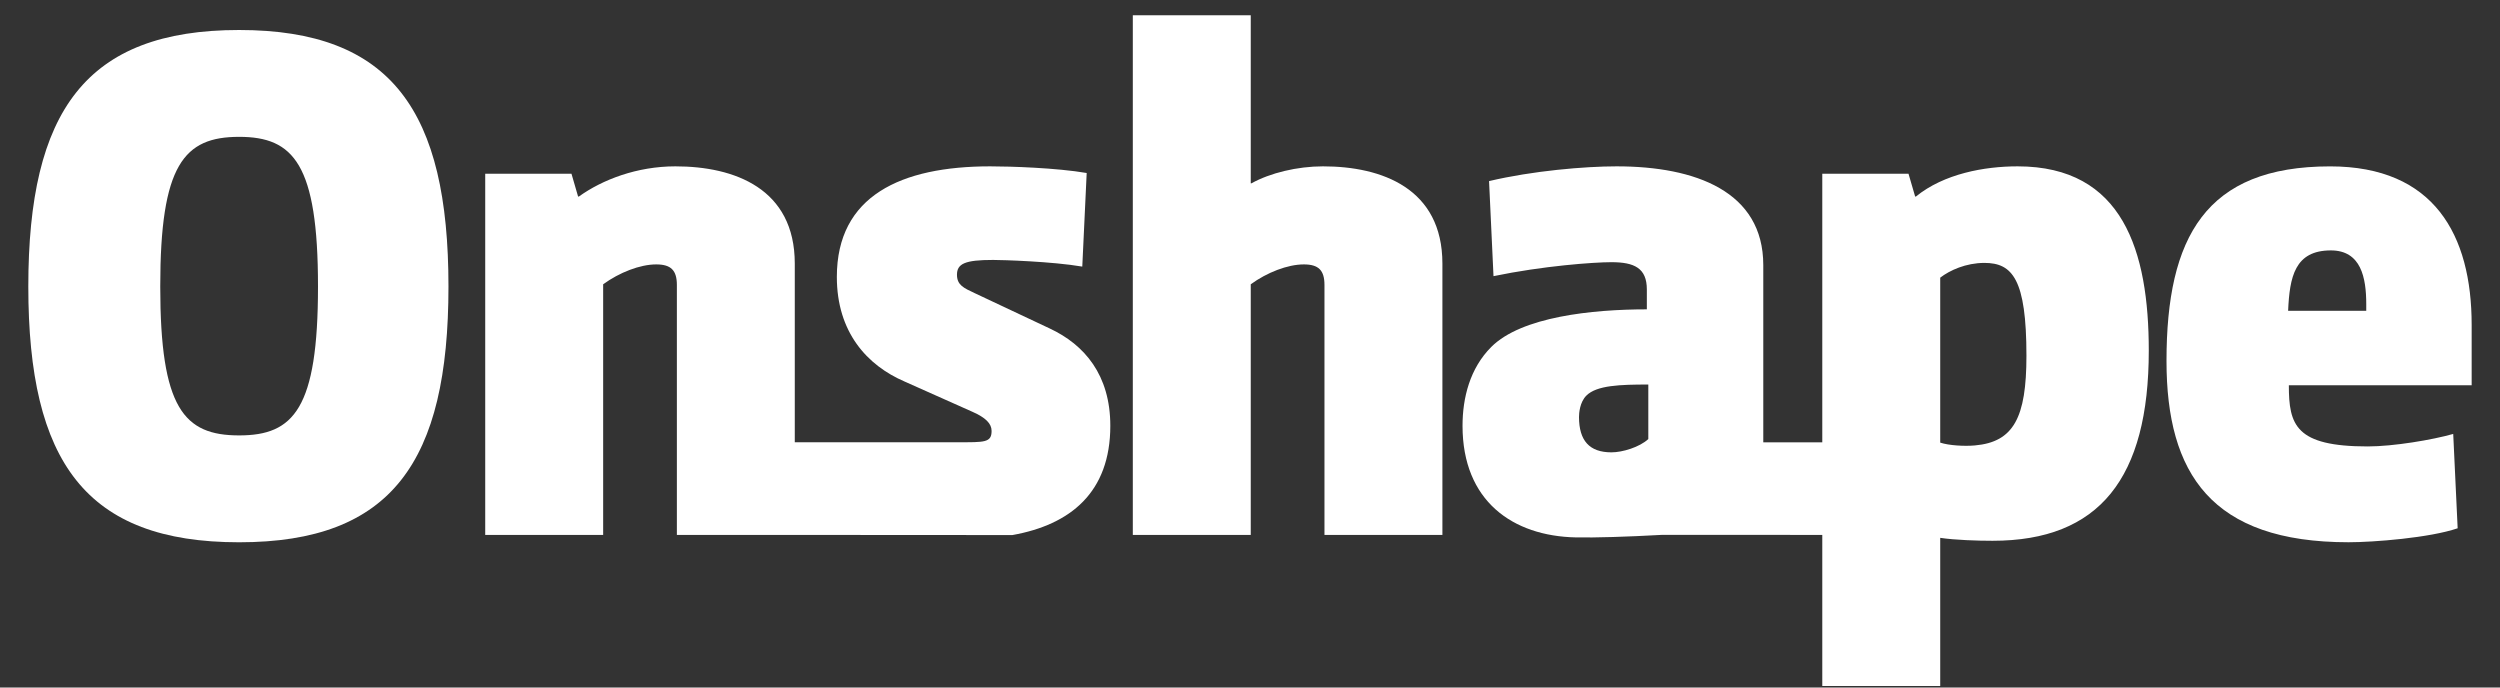 <?xml version="1.0" encoding="UTF-8" standalone="no"?>
<svg viewBox="0 0 80 22" version="1.1" xmlns="http://www.w3.org/2000/svg" xmlns:xlink="http://www.w3.org/1999/xlink" xmlns:sketch="http://www.bohemiancoding.com/sketch/ns">
    <rect x="0" y="0" width="80" height="22" fill="#333333" stroke="none"/>
    <g id="Onshape-logo" fill="#FFF">
        <path d="M69.328,11.55 C69.328,7.587 70.579,5.324 74.564,5.324 C77.89,5.324 79.093,7.517 79.093,10.394 L79.093,12.329 L73.243,12.329 C73.243,13.602 73.456,14.286 75.767,14.286 C76.593,14.286 77.842,14.074 78.503,13.886 L78.645,16.905 C77.749,17.211 75.955,17.352 75.154,17.352 C70.767,17.352 69.328,15.159 69.328,11.55 L69.328,11.55 Z M75.72,9.946 L75.72,9.734 C75.72,8.885 75.554,8.013 74.588,8.013 C73.432,8.013 73.267,8.861 73.22,9.946 L75.72,9.946 Z" id="Fill-14" sketch:type="MSShapeGroup"></path>
        <path d="M64.563,5.323 C63.501,5.323 62.205,5.559 61.308,6.29 L61.285,6.29 L61.072,5.559 L58.313,5.559 L58.313,14.154 L56.425,14.154 L56.425,8.484 C56.425,6.125 54.255,5.323 51.731,5.323 C50.716,5.323 49.042,5.465 47.65,5.795 L47.792,8.837 C49.373,8.508 51,8.39 51.566,8.39 C52.297,8.39 52.699,8.578 52.699,9.262 L52.699,9.899 C50.952,9.899 48.688,10.135 47.721,11.102 C47.037,11.786 46.801,12.729 46.801,13.626 C46.801,16.032 48.406,17.157 50.433,17.197 C51.022,17.209 52.075,17.178 53.179,17.116 L58.313,17.117 L58.313,21.952 L62.087,21.952 L62.087,17.211 C62.558,17.282 63.289,17.305 63.761,17.305 C67.181,17.305 68.761,15.301 68.761,11.22 C68.761,8.035 67.936,5.323 64.563,5.323 M50.528,13.343 C50.528,13.225 50.551,12.871 50.764,12.659 C51.094,12.328 51.849,12.305 52.746,12.305 L52.746,14.05 C52.463,14.31 51.919,14.475 51.566,14.475 C50.858,14.475 50.528,14.097 50.528,13.343 M63.195,14.254 C62.866,14.284 62.369,14.257 62.087,14.164 L62.087,8.885 C62.393,8.649 62.912,8.413 63.501,8.413 C64.398,8.413 64.846,8.932 64.846,11.385 C64.846,13.366 64.435,14.145 63.195,14.254" id="Fill-16" sketch:type="MSShapeGroup"></path>
        <path d="M46.157,17.117 L42.383,17.117 L42.383,9.12 C42.383,8.649 42.194,8.461 41.723,8.461 C41.204,8.461 40.543,8.719 40.024,9.097 L40.024,17.117 L36.25,17.117 L36.25,0.488 L40.024,0.488 L40.024,5.866 L40.047,5.866 C40.638,5.536 41.51,5.323 42.336,5.323 C44.222,5.323 46.157,6.031 46.157,8.436 L46.157,17.117 Z" id="Fill-18" sketch:type="MSShapeGroup"></path>
        <path d="M24.474,17.117 L21.66,17.117 L21.66,9.12 C21.66,8.649 21.47,8.461 20.999,8.461 C20.48,8.461 19.82,8.719 19.301,9.097 L19.301,17.117 L15.527,17.117 L15.527,5.559 L18.287,5.559 L18.499,6.29 L18.523,6.29 C19.277,5.748 20.386,5.323 21.613,5.323 C23.5,5.323 25.433,6.031 25.433,8.436 L25.433,14.152 L27.413,14.152 L27.413,14.153 C28.694,14.152 30.01,14.152 30.647,14.152 C31.497,14.152 31.731,14.168 31.731,13.791 C31.731,13.555 31.543,13.366 31.119,13.178 L28.949,12.21 C27.746,11.692 26.779,10.631 26.779,8.861 C26.779,6.267 28.831,5.323 31.685,5.323 C32.322,5.323 33.808,5.37 34.774,5.536 L34.633,8.531 C33.666,8.366 32.085,8.318 31.779,8.318 C30.883,8.318 30.623,8.436 30.623,8.791 C30.623,9.12 30.836,9.215 31.189,9.38 L33.595,10.513 C34.704,11.032 35.53,11.999 35.53,13.626 C35.53,15.755 34.254,16.791 32.396,17.122 L24.474,17.117 Z" id="Fill-20" sketch:type="MSShapeGroup"></path>
        <path d="M7.652,17.353 C2.745,17.353 0.906,14.782 0.906,9.168 C0.906,3.554 2.745,0.96 7.652,0.96 C12.534,0.96 14.351,3.554 14.351,9.168 C14.351,14.782 12.534,17.353 7.652,17.353 M7.652,13.933 C9.397,13.933 10.176,13.083 10.176,9.168 C10.176,5.253 9.397,4.379 7.652,4.379 C5.883,4.379 5.128,5.276 5.128,9.168 C5.128,13.06 5.883,13.933 7.652,13.933" id="Fill-22" sketch:type="MSShapeGroup"></path>
    </g>
</svg>